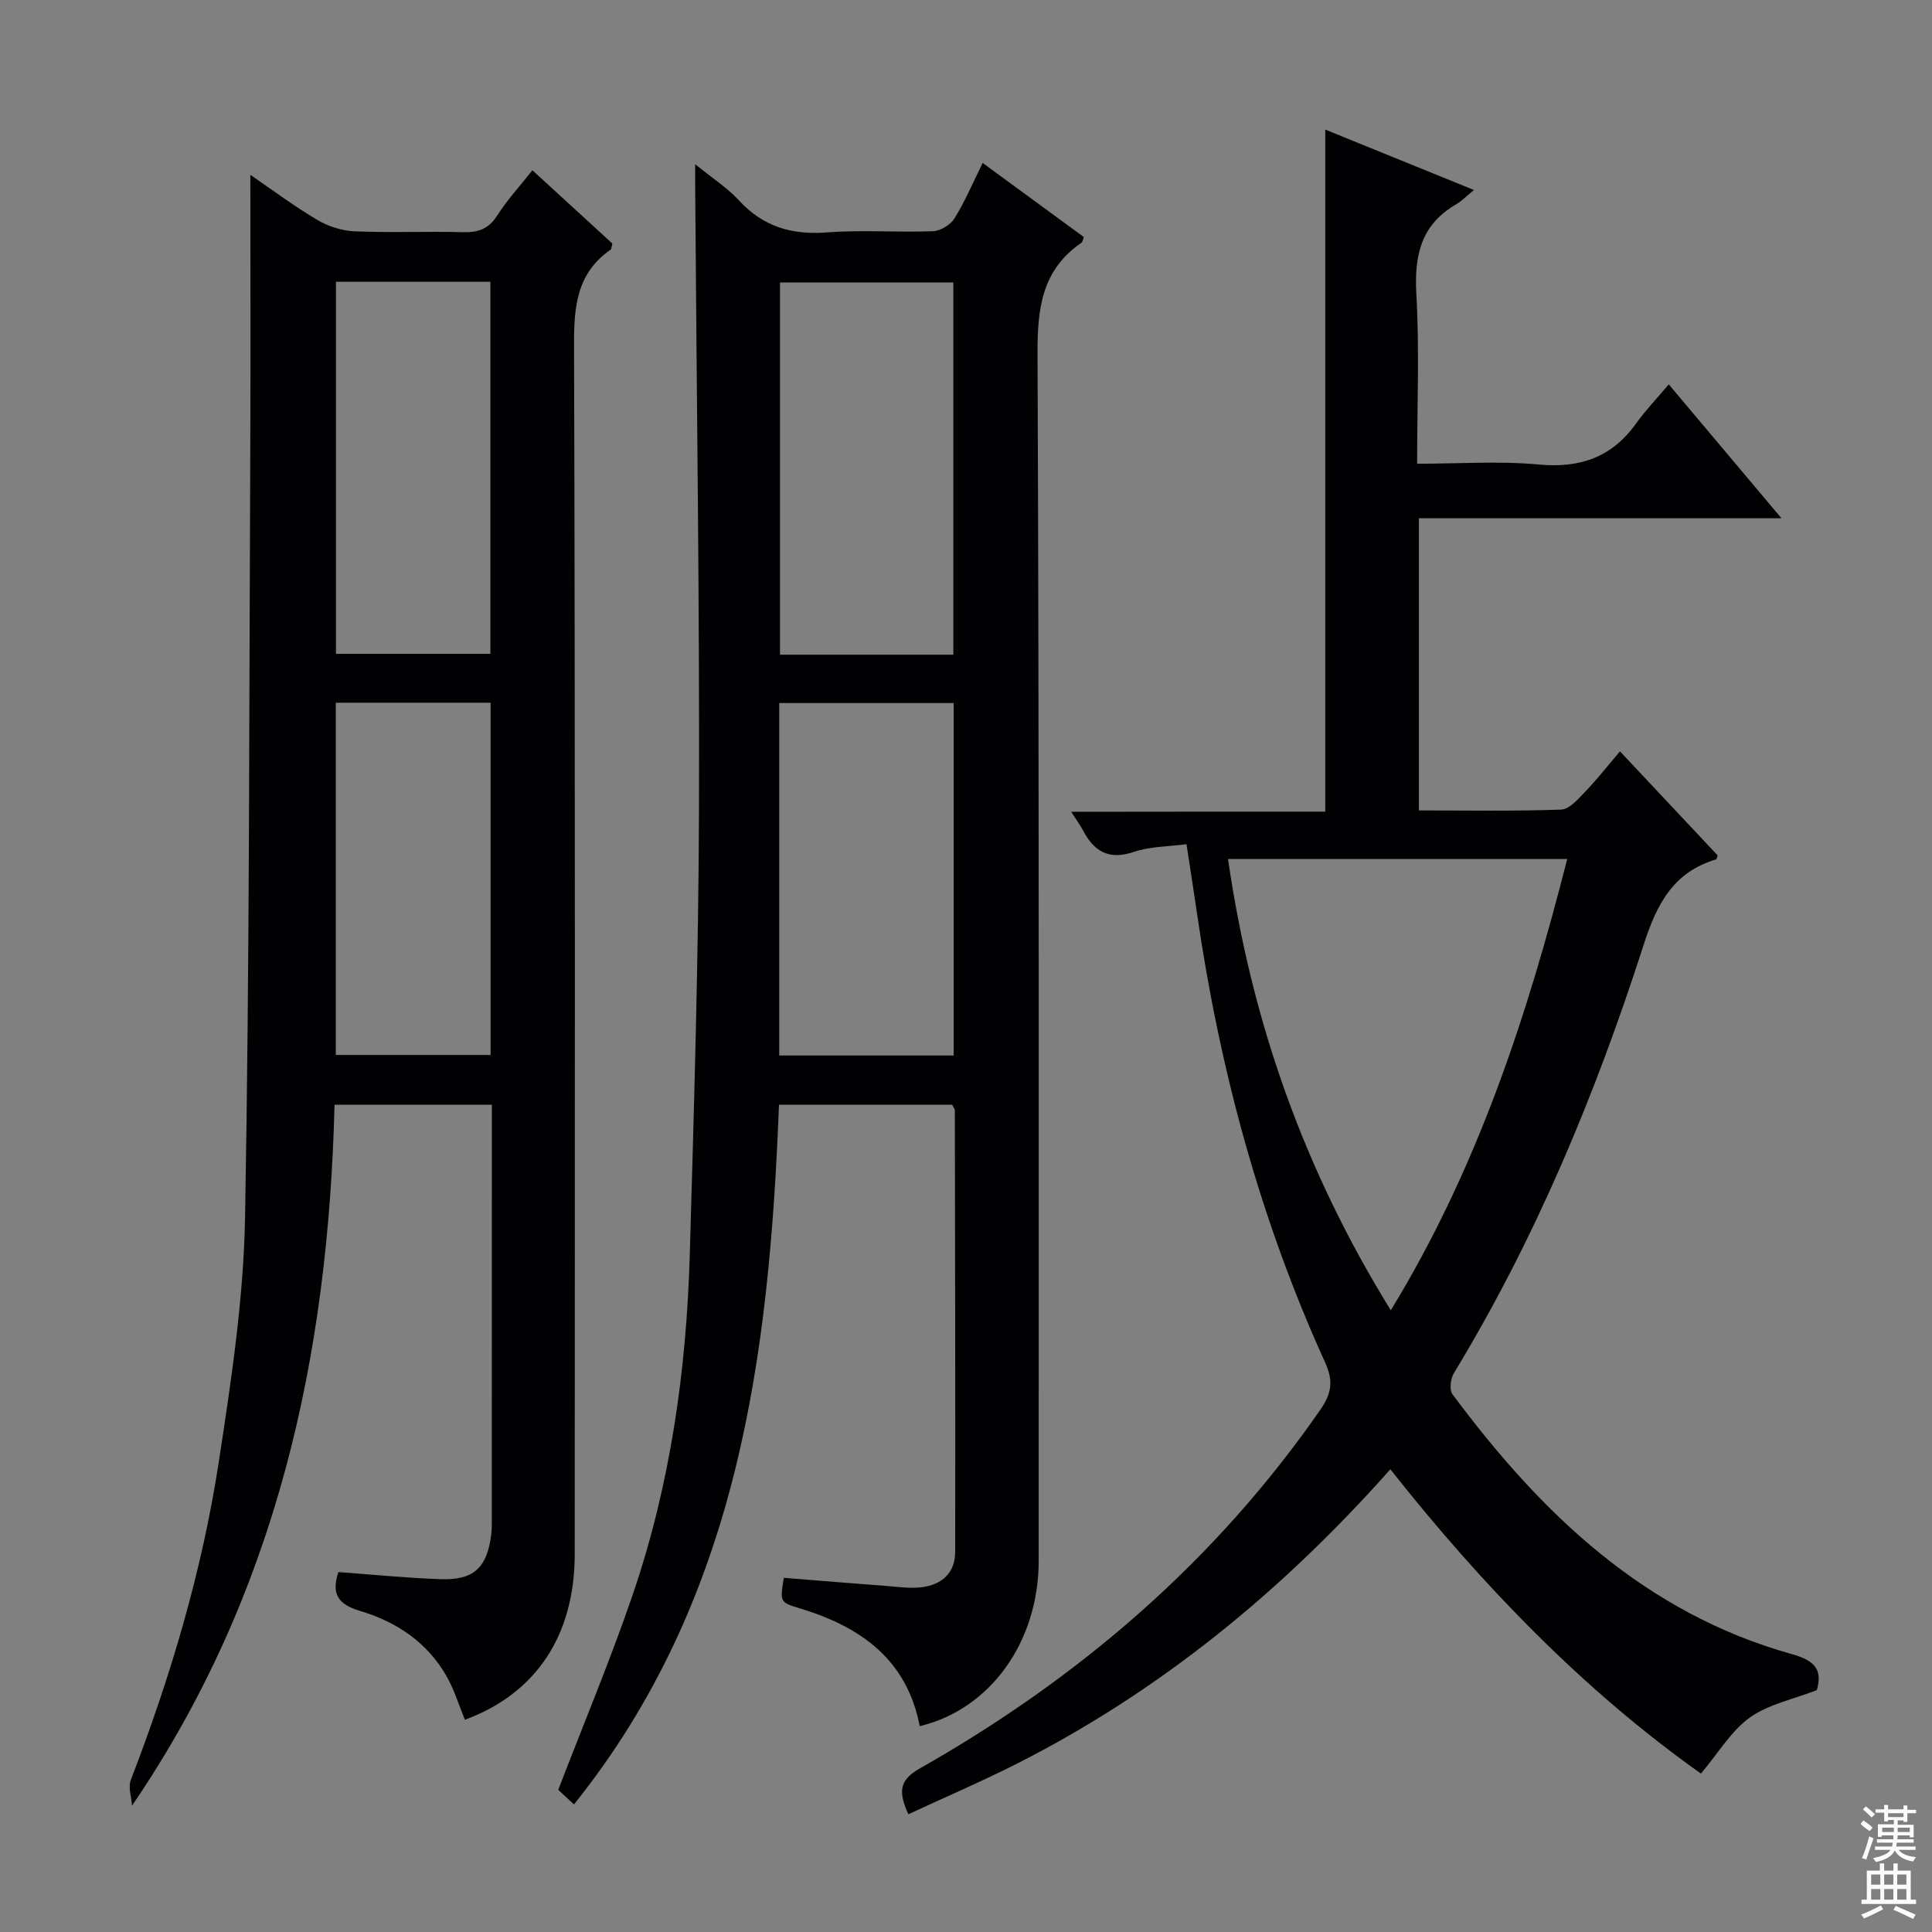 <svg enable-background="new 0 0 400 400" viewBox="0 0 400 400" xmlns="http://www.w3.org/2000/svg"><rect x="0" y="0" width="400" height="400" fill="#808080" stroke="none"/><g fill="#010103"><path d="m274.38 168.04c0-47.4 0-93.98 0-141.21 9.94 4.04 19.86 8.07 30.79 12.51-1.56 1.26-2.53 2.29-3.71 2.97-7.27 4.22-8.67 10.6-8.22 18.57.65 11.44.16 22.94.16 35.13 8.65 0 16.96-.6 25.14.16 8.57.8 15.16-1.46 20.19-8.49 1.92-2.68 4.23-5.09 6.77-8.1 8.1 9.62 15.3 18.19 23.33 27.72-25.69 0-50.2 0-75.06 0v60.49c9.92 0 19.69.18 29.44-.17 1.72-.06 3.55-2.21 4.99-3.71 2.41-2.5 4.56-5.25 7.2-8.35 7.34 7.82 13.79 14.69 20.21 21.53-.13.36-.16.79-.31.84-8.89 2.64-12.3 9.28-15.01 17.71-9.94 30.91-22.36 60.79-39.28 88.66-.69 1.14-.97 3.44-.3 4.35 18.3 24.65 39.79 45.33 70.35 53.84 5.01 1.4 6.21 3.45 5.1 7.43-4.87 1.9-10 2.91-13.88 5.68-3.85 2.75-6.45 7.25-10.12 11.6-24.12-17.1-45.18-38.79-64.3-63-22.35 25.17-47.57 45.84-77.16 60.87-7.35 3.73-14.95 6.98-22.64 10.55-1.98-4.44-2.07-6.96 2.3-9.44 33.04-18.72 61.23-42.92 83-74.31 2.36-3.41 2.74-5.95.97-9.84-13.49-29.67-21.86-60.83-26.52-93.03-.66-4.58-1.39-9.15-2.16-14.22-3.79.51-7.53.45-10.87 1.59-5.14 1.74-8.22-.02-10.53-4.4-.6-1.14-1.38-2.19-2.47-3.9 17.85-.03 35.06-.03 52.6-.03zm13.57 103.24c17.95-29.4 28.23-60.86 36.53-93.44-23.84 0-46.87 0-70.23 0 4.84 33.5 15.67 64.29 33.7 93.44z"/><path d="m143.93 34c3.7 3.01 6.7 4.92 9.02 7.45 5.01 5.47 10.94 7.23 18.25 6.67 7.29-.56 14.66.03 21.98-.25 1.55-.06 3.62-1.34 4.45-2.68 2.17-3.5 3.79-7.35 5.82-11.45 7.14 5.23 14.07 10.31 20.95 15.34-.24.61-.27 1.02-.49 1.17-8.21 5.63-9.14 13.61-9.1 22.97.34 83.31.23 166.61.24 249.92 0 16.74-9.99 30.75-24.63 34.24-2.64-13.78-12.23-20.58-24.78-24.37-4.19-1.26-4.17-1.32-3.36-6.34 7.02.56 14.09 1.15 21.16 1.68 2.48.19 5.01.57 7.45.26 4.08-.52 6.86-2.94 6.87-7.26.05-30.49-.02-60.97-.07-91.46 0-.29-.26-.57-.56-1.17-11.76 0-23.66 0-35.85 0-2.01 51.91-8.32 102.33-42.45 144.87-1.35-1.26-2.54-2.36-3.25-3.03 5.31-13.83 10.9-27.12 15.53-40.74 7.7-22.65 11.01-46.17 11.7-70.01.89-30.77 1.81-61.56 1.91-92.34.13-42.46-.49-84.93-.78-127.4-.02-1.62-.01-3.25-.01-6.07zm53.45 101.55c0-26.17 0-51.7 0-77.06-12.33 0-24.22 0-35.89 0v77.06zm.07 82.98c0-24.52 0-48.72 0-72.97-12.27 0-24.16 0-36.12 0v72.97z"/><path d="m101.83 228.73c-11.16 0-21.74 0-32.57 0-1.28 52-11.91 101.1-41.93 145.12-.11-1.79-.83-3.8-.25-5.32 8.2-21.29 14.71-43.09 18.18-65.62 2.59-16.89 5.18-33.95 5.48-50.98.95-53.29.83-106.59 1.08-159.89.08-18.47.01-36.94.01-55.84 4.33 2.96 8.9 6.38 13.77 9.28 2.28 1.36 5.13 2.29 7.76 2.41 7.48.32 15-.02 22.49.18 3.12.08 5.29-.63 7.07-3.42 2.03-3.19 4.64-6.02 7.31-9.4 5.75 5.27 11.21 10.27 16.55 15.17-.18.68-.16 1.14-.36 1.27-6.97 4.84-7.6 11.69-7.57 19.61.25 83.48.16 166.96.14 250.45 0 16.81-7.98 28.88-22.74 34.31-1.24-3.01-2.19-6.2-3.79-9.01-3.99-7.01-10.39-11.29-17.9-13.52-4.53-1.35-6.01-3.47-4.5-8.05 6.96.51 13.99 1.21 21.04 1.47 6.95.26 9.7-2.3 10.59-9.13.17-1.31.13-2.66.13-3.99.01-26.66.01-53.32.01-79.98 0-1.5 0-2.99 0-5.12zm-32.27-170.39v77.03h31.97c0-25.89 0-51.33 0-77.03-10.72 0-21.15 0-31.97 0zm32.01 87.15c-11.03 0-21.44 0-32.05 0v72.93h32.05c0-24.46 0-48.52 0-72.93z"/></g><path d="m385.2 377.6.6-.7c.6.4 1.3.9 1.9 1.5l-.6.7c-.8-.5-1.4-1-1.9-1.5zm.3 7.1c.6-1.4 1.1-2.9 1.5-4.5.3.1.6.3.9.4-.5 1.4-1 2.9-1.5 4.4zm.2-10.1.6-.6c.7.5 1.3 1.1 1.9 1.6l-.7.7c-.6-.6-1.2-1.2-1.8-1.7zm8.4-.8h.8v.9h1.8v.7h-1.8v1.8h-.8v-.3h-1.2v.9h3.3v2.6h-.8v-.4h-2.5c0 .3 0 .6-.1.8h3.4v.7h-3.5c0 .3-.1.6-.1.8h4v.7h-3.5c.7.9 1.9 1.3 3.6 1.5-.2.2-.4.5-.6.9-1.9-.3-3.2-1.1-3.8-2.3-.5 1.1-1.8 2-3.9 2.4-.2-.3-.4-.5-.6-.8 1.9-.4 3.1-.9 3.6-1.7h-3.2v-.7h3.5c.1-.2.1-.5.2-.8h-3.3v-.7h3.4c0-.2 0-.5 0-.8h-2.4v.3h-.8v-2.6h3.3v-.9h-1.2v.3h-.8v-1.8h-1.8v-.7h1.8v-.9h.8v.9h3.2zm-4.4 5.5h2.4c0-.3 0-.6 0-.9h-2.4zm1.2-3.1h3.2v-.8h-3.2zm4.4 2.2h-2.4v.9h2.5v-.9z" fill="#fcfafa"/><path d="m389.2 385.8h.9v1.5h1.9v-1.5h.9v1.5h2.7v6h1.1v.9h-11.3v-.9h1.1v-6h2.7zm.2 8.7.5.8c-1.2.6-2.5 1.3-4 1.9-.2-.3-.3-.6-.6-.8 1.6-.6 3-1.3 4.1-1.9zm-2-4.3h1.9v-2.1h-1.9zm0 3.1h1.9v-2.2h-1.9zm2.7-3.1h1.9v-2.1h-1.9zm0 3.1h1.9v-2.2h-1.9zm2.4 1.3c1.4.6 2.7 1.2 4.1 1.8l-.5.9c-1.5-.7-2.8-1.4-4.1-1.9zm2.2-6.5h-1.9v2.1h1.9zm-1.9 5.2h1.9v-2.2h-1.9z" fill="#fcfafa"/></svg>